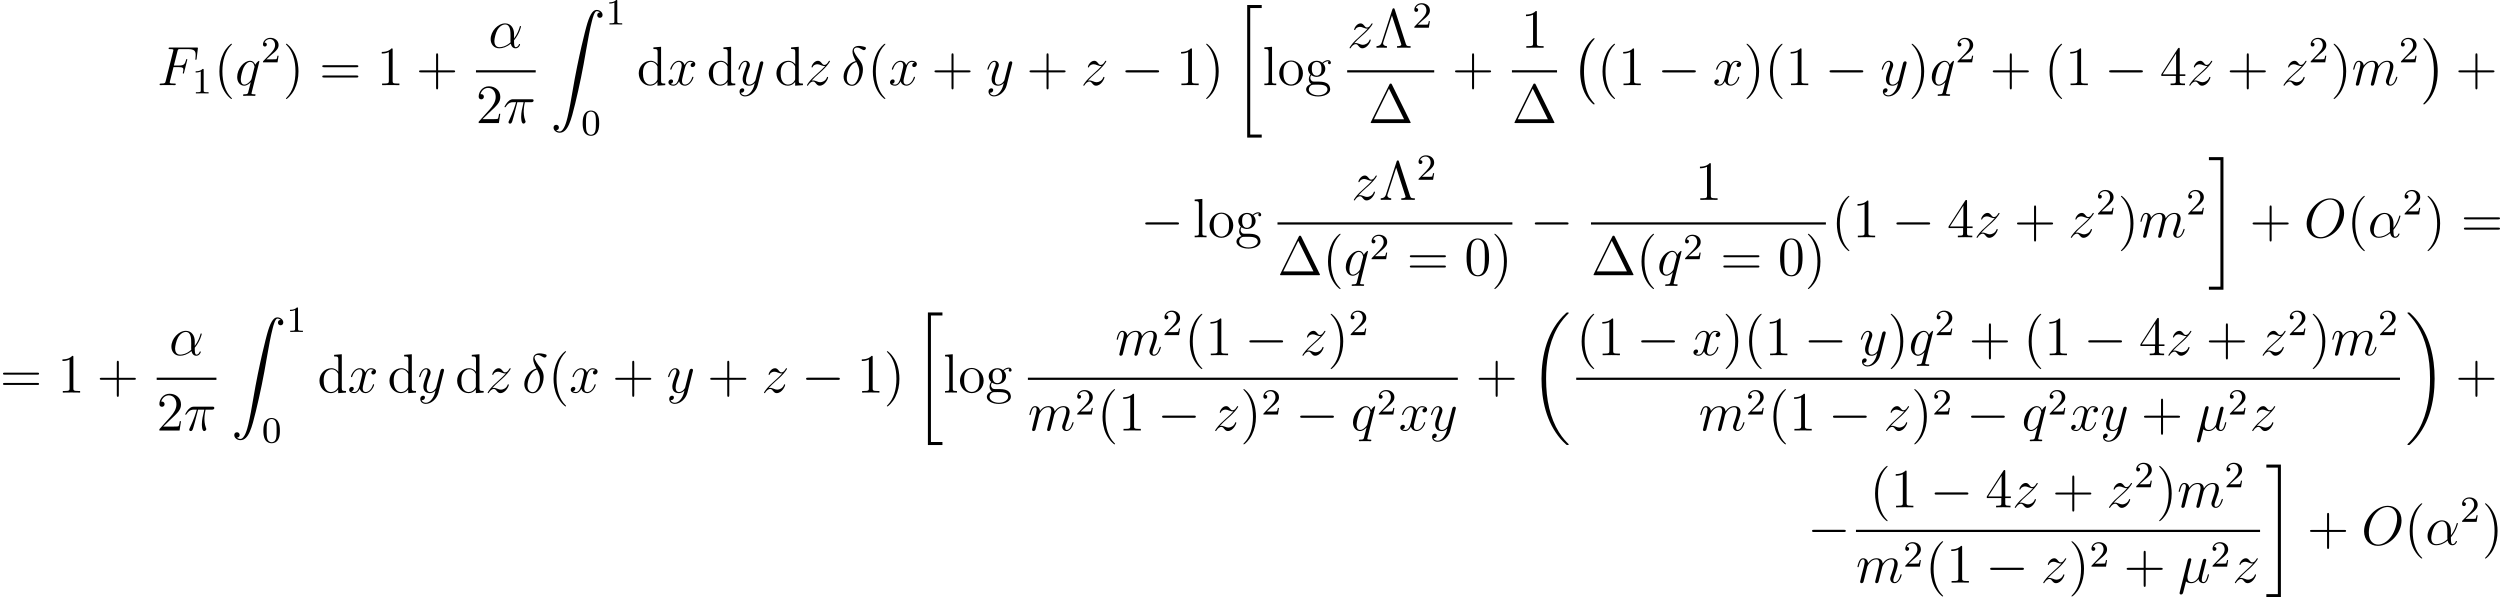 <?xml version='1.0' encoding='UTF-8'?>
<!-- This file was generated by dvisvgm 2.5 -->
<svg height='129.17pt' version='1.1' viewBox='38.854 78.541 540.761 129.17' width='540.761pt' xmlns='http://www.w3.org/2000/svg' xmlns:xlink='http://www.w3.org/1999/xlink'>
<defs>
<path d='M7.878 -2.75C8.082 -2.75 8.297 -2.75 8.297 -2.989S8.082 -3.228 7.878 -3.228H1.411C1.207 -3.228 0.992 -3.228 0.992 -2.989S1.207 -2.75 1.411 -2.75H7.878Z' id='g1-0'/>
<path d='M5.153 -8.321C5.069 -8.488 5.045 -8.536 4.878 -8.536C4.698 -8.536 4.674 -8.488 4.591 -8.321L0.598 -0.239C0.574 -0.203 0.55 -0.132 0.55 -0.084C0.55 -0.012 0.562 0 0.801 0H8.942C9.182 0 9.194 -0.012 9.194 -0.084C9.194 -0.132 9.17 -0.203 9.146 -0.239L5.153 -8.321ZM4.507 -7.436L7.771 -0.825H1.255L4.507 -7.436Z' id='g4-1'/>
<path d='M4.316 -8.285C4.244 -8.524 4.184 -8.536 4.053 -8.536C3.945 -8.536 3.873 -8.512 3.814 -8.321L1.494 -1.148C1.267 -0.454 0.777 -0.359 0.371 -0.347V0C0.885 -0.024 0.909 -0.024 1.423 -0.024C1.745 -0.024 2.331 -0.024 2.63 0V-0.347C2.02 -0.359 1.793 -0.693 1.793 -0.956C1.793 -1.004 1.793 -1.04 1.853 -1.219L3.718 -6.97L5.679 -0.921C5.738 -0.753 5.738 -0.729 5.738 -0.705C5.738 -0.347 5.117 -0.347 4.818 -0.347V0C5.093 -0.024 6.013 -0.024 6.348 -0.024C6.695 -0.024 7.436 -0.024 7.747 0V-0.347C7.101 -0.347 6.874 -0.347 6.731 -0.801L4.316 -8.285Z' id='g4-3'/>
<path d='M3.885 2.905C3.885 2.869 3.885 2.845 3.682 2.642C2.487 1.435 1.817 -0.538 1.817 -2.977C1.817 -5.296 2.379 -7.293 3.766 -8.703C3.885 -8.811 3.885 -8.835 3.885 -8.871C3.885 -8.942 3.826 -8.966 3.778 -8.966C3.622 -8.966 2.642 -8.106 2.056 -6.934C1.447 -5.727 1.172 -4.447 1.172 -2.977C1.172 -1.913 1.339 -0.49 1.961 0.789C2.666 2.224 3.646 3.001 3.778 3.001C3.826 3.001 3.885 2.977 3.885 2.905Z' id='g4-40'/>
<path d='M3.371 -2.977C3.371 -3.885 3.252 -5.368 2.582 -6.755C1.877 -8.189 0.897 -8.966 0.765 -8.966C0.717 -8.966 0.658 -8.942 0.658 -8.871C0.658 -8.835 0.658 -8.811 0.861 -8.608C2.056 -7.4 2.726 -5.428 2.726 -2.989C2.726 -0.669 2.164 1.327 0.777 2.738C0.658 2.845 0.658 2.869 0.658 2.905C0.658 2.977 0.717 3.001 0.765 3.001C0.921 3.001 1.901 2.14 2.487 0.968C3.096 -0.251 3.371 -1.542 3.371 -2.977Z' id='g4-41'/>
<path d='M4.77 -2.762H8.07C8.237 -2.762 8.452 -2.762 8.452 -2.977C8.452 -3.204 8.249 -3.204 8.07 -3.204H4.77V-6.504C4.77 -6.671 4.77 -6.886 4.555 -6.886C4.328 -6.886 4.328 -6.683 4.328 -6.504V-3.204H1.028C0.861 -3.204 0.646 -3.204 0.646 -2.989C0.646 -2.762 0.849 -2.762 1.028 -2.762H4.328V0.538C4.328 0.705 4.328 0.921 4.543 0.921C4.77 0.921 4.77 0.717 4.77 0.538V-2.762Z' id='g4-43'/>
<path d='M5.356 -3.826C5.356 -4.818 5.296 -5.786 4.866 -6.695C4.376 -7.687 3.515 -7.95 2.929 -7.95C2.236 -7.95 1.387 -7.603 0.944 -6.611C0.61 -5.858 0.49 -5.117 0.49 -3.826C0.49 -2.666 0.574 -1.793 1.004 -0.944C1.47 -0.036 2.295 0.251 2.917 0.251C3.957 0.251 4.555 -0.371 4.902 -1.064C5.332 -1.961 5.356 -3.132 5.356 -3.826ZM2.917 0.012C2.534 0.012 1.757 -0.203 1.53 -1.506C1.399 -2.224 1.399 -3.132 1.399 -3.969C1.399 -4.949 1.399 -5.834 1.59 -6.539C1.793 -7.34 2.403 -7.711 2.917 -7.711C3.371 -7.711 4.065 -7.436 4.292 -6.408C4.447 -5.727 4.447 -4.782 4.447 -3.969C4.447 -3.168 4.447 -2.26 4.316 -1.53C4.089 -0.215 3.335 0.012 2.917 0.012Z' id='g4-48'/>
<path d='M3.443 -7.663C3.443 -7.938 3.443 -7.95 3.204 -7.95C2.917 -7.627 2.319 -7.185 1.088 -7.185V-6.838C1.363 -6.838 1.961 -6.838 2.618 -7.149V-0.921C2.618 -0.49 2.582 -0.347 1.53 -0.347H1.16V0C1.482 -0.024 2.642 -0.024 3.037 -0.024S4.579 -0.024 4.902 0V-0.347H4.531C3.479 -0.347 3.443 -0.49 3.443 -0.921V-7.663Z' id='g4-49'/>
<path d='M5.26 -2.008H4.997C4.961 -1.805 4.866 -1.148 4.746 -0.956C4.663 -0.849 3.981 -0.849 3.622 -0.849H1.411C1.733 -1.124 2.463 -1.889 2.774 -2.176C4.591 -3.85 5.26 -4.471 5.26 -5.655C5.26 -7.03 4.172 -7.95 2.786 -7.95S0.586 -6.767 0.586 -5.738C0.586 -5.129 1.112 -5.129 1.148 -5.129C1.399 -5.129 1.71 -5.308 1.71 -5.691C1.71 -6.025 1.482 -6.253 1.148 -6.253C1.04 -6.253 1.016 -6.253 0.98 -6.241C1.207 -7.054 1.853 -7.603 2.63 -7.603C3.646 -7.603 4.268 -6.755 4.268 -5.655C4.268 -4.639 3.682 -3.754 3.001 -2.989L0.586 -0.287V0H4.949L5.26 -2.008Z' id='g4-50'/>
<path d='M4.316 -7.783C4.316 -8.01 4.316 -8.07 4.148 -8.07C4.053 -8.07 4.017 -8.07 3.921 -7.926L0.323 -2.343V-1.997H3.467V-0.909C3.467 -0.466 3.443 -0.347 2.57 -0.347H2.331V0C2.606 -0.024 3.551 -0.024 3.885 -0.024S5.177 -0.024 5.452 0V-0.347H5.212C4.352 -0.347 4.316 -0.466 4.316 -0.909V-1.997H5.523V-2.343H4.316V-7.783ZM3.527 -6.85V-2.343H0.622L3.527 -6.85Z' id='g4-52'/>
<path d='M8.07 -3.873C8.237 -3.873 8.452 -3.873 8.452 -4.089C8.452 -4.316 8.249 -4.316 8.07 -4.316H1.028C0.861 -4.316 0.646 -4.316 0.646 -4.101C0.646 -3.873 0.849 -3.873 1.028 -3.873H8.07ZM8.07 -1.65C8.237 -1.65 8.452 -1.65 8.452 -1.865C8.452 -2.092 8.249 -2.092 8.07 -2.092H1.028C0.861 -2.092 0.646 -2.092 0.646 -1.877C0.646 -1.65 0.849 -1.65 1.028 -1.65H8.07Z' id='g4-61'/>
<path d='M3.587 -8.165V-7.819C4.4 -7.819 4.495 -7.735 4.495 -7.149V-4.507C4.244 -4.854 3.73 -5.272 3.001 -5.272C1.614 -5.272 0.418 -4.101 0.418 -2.57C0.418 -1.052 1.554 0.12 2.869 0.12C3.778 0.12 4.304 -0.478 4.471 -0.705V0.12L6.157 0V-0.347C5.344 -0.347 5.248 -0.43 5.248 -1.016V-8.297L3.587 -8.165ZM4.471 -1.399C4.471 -1.184 4.471 -1.148 4.304 -0.885C4.017 -0.466 3.527 -0.12 2.929 -0.12C2.618 -0.12 1.327 -0.239 1.327 -2.558C1.327 -3.419 1.47 -3.897 1.733 -4.292C1.973 -4.663 2.451 -5.033 3.049 -5.033C3.79 -5.033 4.208 -4.495 4.328 -4.304C4.471 -4.101 4.471 -4.077 4.471 -3.862V-1.399Z' id='g4-100'/>
<path d='M1.423 -2.164C1.985 -1.793 2.463 -1.793 2.594 -1.793C3.67 -1.793 4.471 -2.606 4.471 -3.527C4.471 -3.85 4.376 -4.304 3.993 -4.686C4.459 -5.165 5.021 -5.165 5.081 -5.165C5.129 -5.165 5.189 -5.165 5.236 -5.141C5.117 -5.093 5.057 -4.973 5.057 -4.842C5.057 -4.674 5.177 -4.531 5.368 -4.531C5.464 -4.531 5.679 -4.591 5.679 -4.854C5.679 -5.069 5.511 -5.404 5.093 -5.404C4.471 -5.404 4.005 -5.021 3.838 -4.842C3.479 -5.117 3.061 -5.272 2.606 -5.272C1.53 -5.272 0.729 -4.459 0.729 -3.539C0.729 -2.857 1.148 -2.415 1.267 -2.307C1.124 -2.128 0.909 -1.781 0.909 -1.315C0.909 -0.622 1.327 -0.323 1.423 -0.263C0.873 -0.108 0.323 0.323 0.323 0.944C0.323 1.769 1.447 2.451 2.917 2.451C4.34 2.451 5.523 1.817 5.523 0.921C5.523 0.622 5.44 -0.084 4.722 -0.454C4.113 -0.765 3.515 -0.765 2.487 -0.765C1.757 -0.765 1.674 -0.765 1.459 -0.992C1.339 -1.112 1.231 -1.339 1.231 -1.59C1.231 -1.793 1.303 -1.997 1.423 -2.164ZM2.606 -2.044C1.554 -2.044 1.554 -3.252 1.554 -3.527C1.554 -3.742 1.554 -4.232 1.757 -4.555C1.985 -4.902 2.343 -5.021 2.594 -5.021C3.646 -5.021 3.646 -3.814 3.646 -3.539C3.646 -3.324 3.646 -2.833 3.443 -2.511C3.216 -2.164 2.857 -2.044 2.606 -2.044ZM2.929 2.2C1.781 2.2 0.909 1.614 0.909 0.933C0.909 0.837 0.933 0.371 1.387 0.06C1.65 -0.108 1.757 -0.108 2.594 -0.108C3.587 -0.108 4.937 -0.108 4.937 0.933C4.937 1.638 4.029 2.2 2.929 2.2Z' id='g4-103'/>
<path d='M2.056 -8.297L0.395 -8.165V-7.819C1.207 -7.819 1.303 -7.735 1.303 -7.149V-0.885C1.303 -0.347 1.172 -0.347 0.395 -0.347V0C0.729 -0.024 1.315 -0.024 1.674 -0.024S2.63 -0.024 2.965 0V-0.347C2.2 -0.347 2.056 -0.347 2.056 -0.885V-8.297Z' id='g4-108'/>
<path d='M5.487 -2.558C5.487 -4.101 4.316 -5.332 2.929 -5.332C1.494 -5.332 0.359 -4.065 0.359 -2.558C0.359 -1.028 1.554 0.12 2.917 0.12C4.328 0.12 5.487 -1.052 5.487 -2.558ZM2.929 -0.143C2.487 -0.143 1.949 -0.335 1.602 -0.921C1.279 -1.459 1.267 -2.164 1.267 -2.666C1.267 -3.12 1.267 -3.85 1.638 -4.388C1.973 -4.902 2.499 -5.093 2.917 -5.093C3.383 -5.093 3.885 -4.878 4.208 -4.411C4.579 -3.862 4.579 -3.108 4.579 -2.666C4.579 -2.248 4.579 -1.506 4.268 -0.944C3.933 -0.371 3.383 -0.143 2.929 -0.143Z' id='g4-111'/>
<path d='M3.897 -2.542C3.897 -3.395 3.81 -3.913 3.547 -4.423C3.196 -5.125 2.55 -5.3 2.112 -5.3C1.108 -5.3 0.741 -4.551 0.63 -4.328C0.343 -3.746 0.327 -2.957 0.327 -2.542C0.327 -2.016 0.351 -1.211 0.733 -0.574C1.1 0.016 1.69 0.167 2.112 0.167C2.495 0.167 3.18 0.048 3.579 -0.741C3.873 -1.315 3.897 -2.024 3.897 -2.542ZM2.112 -0.056C1.841 -0.056 1.291 -0.183 1.124 -1.02C1.036 -1.474 1.036 -2.224 1.036 -2.638C1.036 -3.188 1.036 -3.746 1.124 -4.184C1.291 -4.997 1.913 -5.077 2.112 -5.077C2.383 -5.077 2.933 -4.941 3.092 -4.216C3.188 -3.778 3.188 -3.18 3.188 -2.638C3.188 -2.168 3.188 -1.451 3.092 -1.004C2.925 -0.167 2.375 -0.056 2.112 -0.056Z' id='g3-48'/>
<path d='M2.503 -5.077C2.503 -5.292 2.487 -5.3 2.271 -5.3C1.945 -4.981 1.522 -4.79 0.765 -4.79V-4.527C0.98 -4.527 1.411 -4.527 1.873 -4.742V-0.654C1.873 -0.359 1.849 -0.263 1.092 -0.263H0.813V0C1.14 -0.024 1.825 -0.024 2.184 -0.024S3.236 -0.024 3.563 0V-0.263H3.284C2.527 -0.263 2.503 -0.359 2.503 -0.654V-5.077Z' id='g3-49'/>
<path d='M2.248 -1.626C2.375 -1.745 2.71 -2.008 2.837 -2.12C3.332 -2.574 3.802 -3.013 3.802 -3.738C3.802 -4.686 3.005 -5.3 2.008 -5.3C1.052 -5.3 0.422 -4.575 0.422 -3.866C0.422 -3.475 0.733 -3.419 0.845 -3.419C1.012 -3.419 1.259 -3.539 1.259 -3.842C1.259 -4.256 0.861 -4.256 0.765 -4.256C0.996 -4.838 1.53 -5.037 1.921 -5.037C2.662 -5.037 3.045 -4.407 3.045 -3.738C3.045 -2.909 2.463 -2.303 1.522 -1.339L0.518 -0.303C0.422 -0.215 0.422 -0.199 0.422 0H3.571L3.802 -1.427H3.555C3.531 -1.267 3.467 -0.869 3.371 -0.717C3.324 -0.654 2.718 -0.654 2.59 -0.654H1.172L2.248 -1.626Z' id='g3-50'/>
<path d='M4.937 13.736C4.937 13.689 4.914 13.665 4.89 13.629C4.34 13.043 3.527 12.075 3.025 10.126C2.75 9.038 2.642 7.807 2.642 6.695C2.642 3.551 3.395 1.351 4.83 -0.203C4.937 -0.311 4.937 -0.335 4.937 -0.359C4.937 -0.478 4.842 -0.478 4.794 -0.478C4.615 -0.478 3.969 0.239 3.814 0.418C2.594 1.865 1.817 4.017 1.817 6.683C1.817 8.381 2.116 10.784 3.682 12.804C3.802 12.947 4.579 13.856 4.794 13.856C4.842 13.856 4.937 13.856 4.937 13.736Z' id='g0-0'/>
<path d='M3.646 6.695C3.646 4.997 3.347 2.594 1.781 0.574C1.662 0.43 0.885 -0.478 0.669 -0.478C0.61 -0.478 0.526 -0.454 0.526 -0.359C0.526 -0.311 0.55 -0.275 0.598 -0.239C1.172 0.383 1.949 1.351 2.439 3.252C2.714 4.34 2.821 5.571 2.821 6.683C2.821 7.89 2.714 9.11 2.403 10.281C1.949 11.955 1.243 12.912 0.634 13.581C0.526 13.689 0.526 13.713 0.526 13.736C0.526 13.832 0.61 13.856 0.669 13.856C0.849 13.856 1.506 13.127 1.65 12.959C2.869 11.513 3.646 9.361 3.646 6.695Z' id='g0-1'/>
<path d='M8.369 28.083C8.369 28.035 8.345 28.011 8.321 27.975C7.878 27.533 7.077 26.732 6.276 25.441C4.352 22.356 3.479 18.471 3.479 13.868C3.479 10.652 3.909 6.504 5.882 2.941C6.826 1.243 7.807 0.263 8.333 -0.263C8.369 -0.299 8.369 -0.323 8.369 -0.359C8.369 -0.478 8.285 -0.478 8.118 -0.478S7.926 -0.478 7.747 -0.299C3.742 3.347 2.487 8.823 2.487 13.856C2.487 18.554 3.563 23.289 6.599 26.863C6.838 27.138 7.293 27.628 7.783 28.059C7.926 28.202 7.95 28.202 8.118 28.202S8.369 28.202 8.369 28.083Z' id='g0-18'/>
<path d='M6.3 13.868C6.3 9.17 5.224 4.435 2.188 0.861C1.949 0.586 1.494 0.096 1.004 -0.335C0.861 -0.478 0.837 -0.478 0.669 -0.478C0.526 -0.478 0.418 -0.478 0.418 -0.359C0.418 -0.311 0.466 -0.263 0.49 -0.239C0.909 0.191 1.71 0.992 2.511 2.283C4.435 5.368 5.308 9.253 5.308 13.856C5.308 17.072 4.878 21.22 2.905 24.783C1.961 26.481 0.968 27.473 0.466 27.975C0.442 28.011 0.418 28.047 0.418 28.083C0.418 28.202 0.526 28.202 0.669 28.202C0.837 28.202 0.861 28.202 1.04 28.023C5.045 24.377 6.3 18.901 6.3 13.868Z' id='g0-19'/>
<path d='M2.989 28.202H6.133V27.545H3.646V0.179H6.133V-0.478H2.989V28.202Z' id='g0-20'/>
<path d='M2.654 27.545H0.167V28.202H3.312V-0.478H0.167V0.179H2.654V27.545Z' id='g0-21'/>
<path d='M1.243 26.026C1.626 26.002 1.829 25.739 1.829 25.441C1.829 25.046 1.53 24.855 1.255 24.855C0.968 24.855 0.669 25.034 0.669 25.453C0.669 26.062 1.267 26.564 1.997 26.564C3.814 26.564 4.495 23.767 5.344 20.3C6.265 16.522 7.042 12.708 7.687 8.871C8.13 6.324 8.572 3.933 8.978 2.391C9.122 1.805 9.528 0.263 9.995 0.263C10.365 0.263 10.664 0.49 10.712 0.538C10.317 0.562 10.114 0.825 10.114 1.124C10.114 1.518 10.413 1.71 10.688 1.71C10.975 1.71 11.274 1.53 11.274 1.112C11.274 0.466 10.628 0 9.971 0C9.062 0 8.393 1.303 7.735 3.742C7.699 3.873 6.073 9.875 4.758 17.694C4.447 19.523 4.101 21.519 3.706 23.181C3.491 24.054 2.941 26.301 1.973 26.301C1.542 26.301 1.255 26.026 1.243 26.026Z' id='g0-90'/>
<path d='M5.535 -3.025C5.535 -4.184 4.878 -5.272 3.61 -5.272C2.044 -5.272 0.478 -3.563 0.478 -1.865C0.478 -0.825 1.124 0.12 2.343 0.12C3.084 0.12 3.969 -0.167 4.818 -0.885C4.985 -0.215 5.356 0.12 5.87 0.12C6.516 0.12 6.838 -0.55 6.838 -0.705C6.838 -0.813 6.755 -0.813 6.719 -0.813C6.623 -0.813 6.611 -0.777 6.575 -0.681C6.468 -0.383 6.193 -0.12 5.906 -0.12C5.535 -0.12 5.535 -0.885 5.535 -1.614C6.755 -3.072 7.042 -4.579 7.042 -4.591C7.042 -4.698 6.946 -4.698 6.91 -4.698C6.802 -4.698 6.791 -4.663 6.743 -4.447C6.587 -3.921 6.276 -2.989 5.535 -2.008V-3.025ZM4.782 -1.172C3.73 -0.227 2.786 -0.12 2.367 -0.12C1.518 -0.12 1.279 -0.873 1.279 -1.435C1.279 -1.949 1.542 -3.168 1.913 -3.826C2.403 -4.663 3.072 -5.033 3.61 -5.033C4.77 -5.033 4.77 -3.515 4.77 -2.511C4.77 -2.212 4.758 -1.901 4.758 -1.602C4.758 -1.363 4.77 -1.303 4.782 -1.172Z' id='g2-11'/>
<path d='M3.108 -5.212C1.578 -4.842 0.478 -3.252 0.478 -1.853C0.478 -0.574 1.339 0.143 2.295 0.143C3.706 0.143 4.663 -1.793 4.663 -3.383C4.663 -4.459 4.16 -5.117 3.862 -5.511C3.419 -6.073 2.702 -6.994 2.702 -7.568C2.702 -7.771 2.857 -8.13 3.383 -8.13C3.754 -8.13 3.981 -7.998 4.34 -7.795C4.447 -7.723 4.722 -7.568 4.878 -7.568C5.129 -7.568 5.308 -7.819 5.308 -8.01C5.308 -8.237 5.129 -8.273 4.71 -8.369C4.148 -8.488 3.981 -8.488 3.778 -8.488S2.403 -8.488 2.403 -7.269C2.403 -6.683 2.702 -6.001 3.108 -5.212ZM3.24 -4.985C3.694 -4.041 3.873 -3.682 3.873 -2.905C3.873 -1.973 3.371 -0.096 2.307 -0.096C1.841 -0.096 1.172 -0.406 1.172 -1.518C1.172 -2.295 1.614 -4.555 3.24 -4.985Z' id='g2-14'/>
<path d='M1.722 -0.263C2.02 0.012 2.463 0.12 2.869 0.12C3.634 0.12 4.16 -0.395 4.435 -0.765C4.555 -0.132 5.057 0.12 5.475 0.12C5.834 0.12 6.121 -0.096 6.336 -0.526C6.528 -0.933 6.695 -1.662 6.695 -1.71C6.695 -1.769 6.647 -1.817 6.575 -1.817C6.468 -1.817 6.456 -1.757 6.408 -1.578C6.229 -0.873 6.001 -0.12 5.511 -0.12C5.165 -0.12 5.141 -0.43 5.141 -0.669C5.141 -0.944 5.248 -1.375 5.332 -1.733L5.667 -3.025C5.715 -3.252 5.846 -3.79 5.906 -4.005C5.978 -4.292 6.109 -4.806 6.109 -4.854C6.109 -5.033 5.966 -5.153 5.786 -5.153C5.679 -5.153 5.428 -5.105 5.332 -4.746L4.495 -1.423C4.435 -1.184 4.435 -1.16 4.28 -0.968C4.136 -0.765 3.67 -0.12 2.917 -0.12C2.248 -0.12 2.032 -0.61 2.032 -1.172C2.032 -1.518 2.14 -1.937 2.188 -2.14L2.726 -4.292C2.786 -4.519 2.881 -4.902 2.881 -4.973C2.881 -5.165 2.726 -5.272 2.57 -5.272C2.463 -5.272 2.2 -5.236 2.104 -4.854L0.371 2.068C0.359 2.128 0.335 2.2 0.335 2.271C0.335 2.451 0.478 2.57 0.658 2.57C1.004 2.57 1.076 2.295 1.16 1.961L1.722 -0.263Z' id='g2-22'/>
<path d='M3.096 -4.507H4.447C4.125 -3.168 3.921 -2.295 3.921 -1.339C3.921 -1.172 3.921 0.12 4.411 0.12C4.663 0.12 4.878 -0.108 4.878 -0.311C4.878 -0.371 4.878 -0.395 4.794 -0.574C4.471 -1.399 4.471 -2.427 4.471 -2.511C4.471 -2.582 4.471 -3.431 4.722 -4.507H6.061C6.217 -4.507 6.611 -4.507 6.611 -4.89C6.611 -5.153 6.384 -5.153 6.169 -5.153H2.236C1.961 -5.153 1.554 -5.153 1.004 -4.567C0.693 -4.22 0.311 -3.587 0.311 -3.515S0.371 -3.419 0.442 -3.419C0.526 -3.419 0.538 -3.455 0.598 -3.527C1.219 -4.507 1.841 -4.507 2.14 -4.507H2.821C2.558 -3.61 2.26 -2.57 1.279 -0.478C1.184 -0.287 1.184 -0.263 1.184 -0.191C1.184 0.06 1.399 0.12 1.506 0.12C1.853 0.12 1.949 -0.191 2.092 -0.693C2.283 -1.303 2.283 -1.327 2.403 -1.805L3.096 -4.507Z' id='g2-25'/>
<path d='M3.551 -3.897H4.698C5.607 -3.897 5.679 -3.694 5.679 -3.347C5.679 -3.192 5.655 -3.025 5.595 -2.762C5.571 -2.714 5.559 -2.654 5.559 -2.63C5.559 -2.546 5.607 -2.499 5.691 -2.499C5.786 -2.499 5.798 -2.546 5.846 -2.738L6.539 -5.523C6.539 -5.571 6.504 -5.643 6.42 -5.643C6.312 -5.643 6.3 -5.595 6.253 -5.392C6.001 -4.495 5.762 -4.244 4.722 -4.244H3.634L4.411 -7.34C4.519 -7.759 4.543 -7.795 5.033 -7.795H6.635C8.13 -7.795 8.345 -7.352 8.345 -6.504C8.345 -6.432 8.345 -6.169 8.309 -5.858C8.297 -5.81 8.273 -5.655 8.273 -5.607C8.273 -5.511 8.333 -5.475 8.404 -5.475C8.488 -5.475 8.536 -5.523 8.56 -5.738L8.811 -7.831C8.811 -7.867 8.835 -7.986 8.835 -8.01C8.835 -8.141 8.727 -8.141 8.512 -8.141H2.845C2.618 -8.141 2.499 -8.141 2.499 -7.926C2.499 -7.795 2.582 -7.795 2.786 -7.795C3.527 -7.795 3.527 -7.711 3.527 -7.58C3.527 -7.52 3.515 -7.472 3.479 -7.34L1.865 -0.885C1.757 -0.466 1.733 -0.347 0.897 -0.347C0.669 -0.347 0.55 -0.347 0.55 -0.132C0.55 0 0.658 0 0.729 0C0.956 0 1.196 -0.024 1.423 -0.024H2.977C3.24 -0.024 3.527 0 3.79 0C3.897 0 4.041 0 4.041 -0.215C4.041 -0.347 3.969 -0.347 3.706 -0.347C2.762 -0.347 2.738 -0.43 2.738 -0.61C2.738 -0.669 2.762 -0.765 2.786 -0.849L3.551 -3.897Z' id='g2-70'/>
<path d='M8.679 -5.236C8.679 -7.209 7.388 -8.416 5.715 -8.416C3.156 -8.416 0.574 -5.667 0.574 -2.905C0.574 -1.028 1.817 0.251 3.551 0.251C6.061 0.251 8.679 -2.367 8.679 -5.236ZM3.622 -0.024C2.642 -0.024 1.602 -0.741 1.602 -2.606C1.602 -3.694 1.997 -5.475 2.977 -6.671C3.85 -7.723 4.854 -8.153 5.655 -8.153C6.707 -8.153 7.723 -7.388 7.723 -5.667C7.723 -4.603 7.269 -2.941 6.468 -1.805C5.595 -0.586 4.507 -0.024 3.622 -0.024Z' id='g2-79'/>
<path d='M2.463 -3.503C2.487 -3.575 2.786 -4.172 3.228 -4.555C3.539 -4.842 3.945 -5.033 4.411 -5.033C4.89 -5.033 5.057 -4.674 5.057 -4.196C5.057 -4.125 5.057 -3.885 4.914 -3.324L4.615 -2.092C4.519 -1.733 4.292 -0.849 4.268 -0.717C4.22 -0.538 4.148 -0.227 4.148 -0.179C4.148 -0.012 4.28 0.12 4.459 0.12C4.818 0.12 4.878 -0.155 4.985 -0.586L5.703 -3.443C5.727 -3.539 6.348 -5.033 7.663 -5.033C8.141 -5.033 8.309 -4.674 8.309 -4.196C8.309 -3.527 7.843 -2.224 7.58 -1.506C7.472 -1.219 7.412 -1.064 7.412 -0.849C7.412 -0.311 7.783 0.12 8.357 0.12C9.468 0.12 9.887 -1.638 9.887 -1.71C9.887 -1.769 9.839 -1.817 9.767 -1.817C9.66 -1.817 9.648 -1.781 9.588 -1.578C9.313 -0.622 8.871 -0.12 8.393 -0.12C8.273 -0.12 8.082 -0.132 8.082 -0.514C8.082 -0.825 8.225 -1.207 8.273 -1.339C8.488 -1.913 9.026 -3.324 9.026 -4.017C9.026 -4.734 8.608 -5.272 7.699 -5.272C6.898 -5.272 6.253 -4.818 5.774 -4.113C5.738 -4.758 5.344 -5.272 4.447 -5.272C3.383 -5.272 2.821 -4.519 2.606 -4.22C2.57 -4.902 2.08 -5.272 1.554 -5.272C1.207 -5.272 0.933 -5.105 0.705 -4.651C0.49 -4.22 0.323 -3.491 0.323 -3.443S0.371 -3.335 0.454 -3.335C0.55 -3.335 0.562 -3.347 0.634 -3.622C0.813 -4.328 1.04 -5.033 1.518 -5.033C1.793 -5.033 1.889 -4.842 1.889 -4.483C1.889 -4.22 1.769 -3.754 1.686 -3.383L1.351 -2.092C1.303 -1.865 1.172 -1.327 1.112 -1.112C1.028 -0.801 0.897 -0.239 0.897 -0.179C0.897 -0.012 1.028 0.12 1.207 0.12C1.351 0.12 1.518 0.048 1.614 -0.132C1.638 -0.191 1.745 -0.61 1.805 -0.849L2.068 -1.925L2.463 -3.503Z' id='g2-109'/>
<path d='M5.272 -5.153C5.272 -5.212 5.224 -5.26 5.165 -5.26C5.069 -5.26 4.603 -4.83 4.376 -4.411C4.16 -4.949 3.79 -5.272 3.276 -5.272C1.925 -5.272 0.466 -3.527 0.466 -1.757C0.466 -0.574 1.16 0.12 1.973 0.12C2.606 0.12 3.132 -0.359 3.383 -0.634L3.395 -0.622L2.941 1.172L2.833 1.602C2.726 1.961 2.546 1.961 1.985 1.973C1.853 1.973 1.733 1.973 1.733 2.2C1.733 2.283 1.805 2.319 1.889 2.319C2.056 2.319 2.271 2.295 2.439 2.295H3.658C3.838 2.295 4.041 2.319 4.22 2.319C4.292 2.319 4.435 2.319 4.435 2.092C4.435 1.973 4.34 1.973 4.16 1.973C3.599 1.973 3.563 1.889 3.563 1.793C3.563 1.733 3.575 1.722 3.61 1.566L5.272 -5.153ZM3.587 -1.423C3.527 -1.219 3.527 -1.196 3.359 -0.968C3.096 -0.634 2.57 -0.12 2.008 -0.12C1.518 -0.12 1.243 -0.562 1.243 -1.267C1.243 -1.925 1.614 -3.264 1.841 -3.766C2.248 -4.603 2.809 -5.033 3.276 -5.033C4.065 -5.033 4.22 -4.053 4.22 -3.957C4.22 -3.945 4.184 -3.79 4.172 -3.766L3.587 -1.423Z' id='g2-113'/>
<path d='M5.667 -4.878C5.284 -4.806 5.141 -4.519 5.141 -4.292C5.141 -4.005 5.368 -3.909 5.535 -3.909C5.894 -3.909 6.145 -4.22 6.145 -4.543C6.145 -5.045 5.571 -5.272 5.069 -5.272C4.34 -5.272 3.933 -4.555 3.826 -4.328C3.551 -5.224 2.809 -5.272 2.594 -5.272C1.375 -5.272 0.729 -3.706 0.729 -3.443C0.729 -3.395 0.777 -3.335 0.861 -3.335C0.956 -3.335 0.98 -3.407 1.004 -3.455C1.411 -4.782 2.212 -5.033 2.558 -5.033C3.096 -5.033 3.204 -4.531 3.204 -4.244C3.204 -3.981 3.132 -3.706 2.989 -3.132L2.582 -1.494C2.403 -0.777 2.056 -0.12 1.423 -0.12C1.363 -0.12 1.064 -0.12 0.813 -0.275C1.243 -0.359 1.339 -0.717 1.339 -0.861C1.339 -1.1 1.16 -1.243 0.933 -1.243C0.646 -1.243 0.335 -0.992 0.335 -0.61C0.335 -0.108 0.897 0.12 1.411 0.12C1.985 0.12 2.391 -0.335 2.642 -0.825C2.833 -0.12 3.431 0.12 3.873 0.12C5.093 0.12 5.738 -1.447 5.738 -1.71C5.738 -1.769 5.691 -1.817 5.619 -1.817C5.511 -1.817 5.499 -1.757 5.464 -1.662C5.141 -0.61 4.447 -0.12 3.909 -0.12C3.491 -0.12 3.264 -0.43 3.264 -0.921C3.264 -1.184 3.312 -1.375 3.503 -2.164L3.921 -3.79C4.101 -4.507 4.507 -5.033 5.057 -5.033C5.081 -5.033 5.416 -5.033 5.667 -4.878Z' id='g2-120'/>
<path d='M3.144 1.339C2.821 1.793 2.355 2.2 1.769 2.2C1.626 2.2 1.052 2.176 0.873 1.626C0.909 1.638 0.968 1.638 0.992 1.638C1.351 1.638 1.59 1.327 1.59 1.052S1.363 0.681 1.184 0.681C0.992 0.681 0.574 0.825 0.574 1.411C0.574 2.02 1.088 2.439 1.769 2.439C2.965 2.439 4.172 1.339 4.507 0.012L5.679 -4.651C5.691 -4.71 5.715 -4.782 5.715 -4.854C5.715 -5.033 5.571 -5.153 5.392 -5.153C5.284 -5.153 5.033 -5.105 4.937 -4.746L4.053 -1.231C3.993 -1.016 3.993 -0.992 3.897 -0.861C3.658 -0.526 3.264 -0.12 2.69 -0.12C2.02 -0.12 1.961 -0.777 1.961 -1.1C1.961 -1.781 2.283 -2.702 2.606 -3.563C2.738 -3.909 2.809 -4.077 2.809 -4.316C2.809 -4.818 2.451 -5.272 1.865 -5.272C0.765 -5.272 0.323 -3.539 0.323 -3.443C0.323 -3.395 0.371 -3.335 0.454 -3.335C0.562 -3.335 0.574 -3.383 0.622 -3.551C0.909 -4.555 1.363 -5.033 1.829 -5.033C1.937 -5.033 2.14 -5.033 2.14 -4.639C2.14 -4.328 2.008 -3.981 1.829 -3.527C1.243 -1.961 1.243 -1.566 1.243 -1.279C1.243 -0.143 2.056 0.12 2.654 0.12C3.001 0.12 3.431 0.012 3.85 -0.43L3.862 -0.418C3.682 0.287 3.563 0.753 3.144 1.339Z' id='g2-121'/>
<path d='M1.518 -0.968C2.032 -1.554 2.451 -1.925 3.049 -2.463C3.766 -3.084 4.077 -3.383 4.244 -3.563C5.081 -4.388 5.499 -5.081 5.499 -5.177S5.404 -5.272 5.38 -5.272C5.296 -5.272 5.272 -5.224 5.212 -5.141C4.914 -4.627 4.627 -4.376 4.316 -4.376C4.065 -4.376 3.933 -4.483 3.706 -4.77C3.455 -5.069 3.252 -5.272 2.905 -5.272C2.032 -5.272 1.506 -4.184 1.506 -3.933C1.506 -3.897 1.518 -3.826 1.626 -3.826C1.722 -3.826 1.733 -3.873 1.769 -3.957C1.973 -4.435 2.546 -4.519 2.774 -4.519C3.025 -4.519 3.264 -4.435 3.515 -4.328C3.969 -4.136 4.16 -4.136 4.28 -4.136C4.364 -4.136 4.411 -4.136 4.471 -4.148C4.077 -3.682 3.431 -3.108 2.893 -2.618L1.686 -1.506C0.956 -0.765 0.514 -0.06 0.514 0.024C0.514 0.096 0.574 0.12 0.646 0.12S0.729 0.108 0.813 -0.036C1.004 -0.335 1.387 -0.777 1.829 -0.777C2.08 -0.777 2.2 -0.693 2.439 -0.395C2.666 -0.132 2.869 0.12 3.252 0.12C4.423 0.12 5.093 -1.399 5.093 -1.674C5.093 -1.722 5.081 -1.793 4.961 -1.793C4.866 -1.793 4.854 -1.745 4.818 -1.626C4.555 -0.921 3.85 -0.634 3.383 -0.634C3.132 -0.634 2.893 -0.717 2.642 -0.825C2.164 -1.016 2.032 -1.016 1.877 -1.016C1.757 -1.016 1.626 -1.016 1.518 -0.968Z' id='g2-122'/>
</defs>
<g id='page1'>
<use x='72.83' xlink:href='#g2-70' y='96.959'/>
<use x='80.407' xlink:href='#g3-49' y='98.752'/>
<use x='85.14' xlink:href='#g4-40' y='96.959'/>
<use x='89.692' xlink:href='#g2-113' y='96.959'/>
<use x='95.311' xlink:href='#g3-50' y='92.023'/>
<use x='100.043' xlink:href='#g4-41' y='96.959'/>
<use x='107.917' xlink:href='#g4-61' y='96.959'/>
<use x='120.342' xlink:href='#g4-49' y='96.959'/>
<use x='128.852' xlink:href='#g4-43' y='96.959'/>
<use x='144.509' xlink:href='#g2-11' y='88.871'/>
<rect height='0.478' width='12.922' x='141.809' y='93.731'/>
<use x='141.809' xlink:href='#g4-50' y='105.159'/>
<use x='147.662' xlink:href='#g2-25' y='105.159'/>
<use x='157.919' xlink:href='#g0-90' y='80.686'/>
<use x='169.874' xlink:href='#g3-49' y='83.841'/>
<use x='164.561' xlink:href='#g3-48' y='107.752'/>
<use x='176.599' xlink:href='#g4-100' y='96.959'/>
<use x='183.102' xlink:href='#g2-120' y='96.959'/>
<use x='191.747' xlink:href='#g4-100' y='96.959'/>
<use x='198.25' xlink:href='#g2-121' y='96.959'/>
<use x='206.379' xlink:href='#g4-100' y='96.959'/>
<use x='212.883' xlink:href='#g2-122' y='96.959'/>
<use x='220.846' xlink:href='#g2-14' y='96.959'/>
<use x='226.479' xlink:href='#g4-40' y='96.959'/>
<use x='231.031' xlink:href='#g2-120' y='96.959'/>
<use x='240.34' xlink:href='#g4-43' y='96.959'/>
<use x='252.101' xlink:href='#g2-121' y='96.959'/>
<use x='260.894' xlink:href='#g4-43' y='96.959'/>
<use x='272.656' xlink:href='#g2-122' y='96.959'/>
<use x='281.283' xlink:href='#g1-0' y='96.959'/>
<use x='293.238' xlink:href='#g4-49' y='96.959'/>
<use x='299.091' xlink:href='#g4-41' y='96.959'/>
<use x='305.636' xlink:href='#g0-20' y='80.102'/>
<use x='311.946' xlink:href='#g4-108' y='96.959'/>
<use x='315.197' xlink:href='#g4-111' y='96.959'/>
<use x='321.05' xlink:href='#g4-103' y='96.959'/>
<use x='330.254' xlink:href='#g2-122' y='88.871'/>
<use x='336.224' xlink:href='#g4-3' y='88.871'/>
<use x='344.349' xlink:href='#g3-50' y='84.533'/>
<rect height='0.478' width='18.828' x='330.254' y='93.731'/>
<use x='334.79' xlink:href='#g4-1' y='105.159'/>
<use x='352.934' xlink:href='#g4-43' y='96.959'/>
<use x='367.842' xlink:href='#g4-49' y='88.871'/>
<rect height='0.478' width='9.755' x='365.891' y='93.731'/>
<use x='365.891' xlink:href='#g4-1' y='105.159'/>
<use x='378.834' xlink:href='#g0-0' y='87.275'/>
<use x='384.313' xlink:href='#g4-40' y='96.959'/>
<use x='388.866' xlink:href='#g4-49' y='96.959'/>
<use x='397.375' xlink:href='#g1-0' y='96.959'/>
<use x='409.33' xlink:href='#g2-120' y='96.959'/>
<use x='415.982' xlink:href='#g4-41' y='96.959'/>
<use x='420.535' xlink:href='#g4-40' y='96.959'/>
<use x='425.087' xlink:href='#g4-49' y='96.959'/>
<use x='433.597' xlink:href='#g1-0' y='96.959'/>
<use x='445.552' xlink:href='#g2-121' y='96.959'/>
<use x='451.689' xlink:href='#g4-41' y='96.959'/>
<use x='456.241' xlink:href='#g2-113' y='96.959'/>
<use x='461.86' xlink:href='#g3-50' y='92.023'/>
<use x='469.249' xlink:href='#g4-43' y='96.959'/>
<use x='481.01' xlink:href='#g4-40' y='96.959'/>
<use x='485.563' xlink:href='#g4-49' y='96.959'/>
<use x='494.072' xlink:href='#g1-0' y='96.959'/>
<use x='506.028' xlink:href='#g4-52' y='96.959'/>
<use x='511.881' xlink:href='#g2-122' y='96.959'/>
<use x='520.508' xlink:href='#g4-43' y='96.959'/>
<use x='532.269' xlink:href='#g2-122' y='96.959'/>
<use x='538.24' xlink:href='#g3-50' y='92.023'/>
<use x='542.972' xlink:href='#g4-41' y='96.959'/>
<use x='547.524' xlink:href='#g2-109' y='96.959'/>
<use x='557.764' xlink:href='#g3-50' y='92.023'/>
<use x='562.496' xlink:href='#g0-1' y='87.275'/>
<use x='569.968' xlink:href='#g4-43' y='96.959'/>
<use x='285.581' xlink:href='#g1-0' y='129.864'/>
<use x='296.872' xlink:href='#g4-108' y='129.864'/>
<use x='300.124' xlink:href='#g4-111' y='129.864'/>
<use x='305.977' xlink:href='#g4-103' y='129.864'/>
<use x='331.171' xlink:href='#g2-122' y='121.776'/>
<use x='337.142' xlink:href='#g4-3' y='121.776'/>
<use x='345.267' xlink:href='#g3-50' y='117.438'/>
<rect height='0.478' width='50.81' x='315.18' y='126.636'/>
<use x='315.18' xlink:href='#g4-1' y='138.065'/>
<use x='324.935' xlink:href='#g4-40' y='138.065'/>
<use x='329.488' xlink:href='#g2-113' y='138.065'/>
<use x='335.107' xlink:href='#g3-50' y='134.611'/>
<use x='343.16' xlink:href='#g4-61' y='138.065'/>
<use x='355.585' xlink:href='#g4-48' y='138.065'/>
<use x='361.438' xlink:href='#g4-41' y='138.065'/>
<use x='369.843' xlink:href='#g1-0' y='129.864'/>
<use x='405.472' xlink:href='#g4-49' y='121.776'/>
<rect height='0.478' width='50.81' x='382.993' y='126.636'/>
<use x='382.993' xlink:href='#g4-1' y='138.065'/>
<use x='392.748' xlink:href='#g4-40' y='138.065'/>
<use x='397.301' xlink:href='#g2-113' y='138.065'/>
<use x='402.92' xlink:href='#g3-50' y='134.611'/>
<use x='410.973' xlink:href='#g4-61' y='138.065'/>
<use x='423.399' xlink:href='#g4-48' y='138.065'/>
<use x='429.252' xlink:href='#g4-41' y='138.065'/>
<use x='434.999' xlink:href='#g4-40' y='129.864'/>
<use x='439.552' xlink:href='#g4-49' y='129.864'/>
<use x='448.061' xlink:href='#g1-0' y='129.864'/>
<use x='460.017' xlink:href='#g4-52' y='129.864'/>
<use x='465.87' xlink:href='#g2-122' y='129.864'/>
<use x='474.497' xlink:href='#g4-43' y='129.864'/>
<use x='486.258' xlink:href='#g2-122' y='129.864'/>
<use x='492.229' xlink:href='#g3-50' y='124.928'/>
<use x='496.961' xlink:href='#g4-41' y='129.864'/>
<use x='501.513' xlink:href='#g2-109' y='129.864'/>
<use x='511.753' xlink:href='#g3-50' y='124.928'/>
<use x='516.485' xlink:href='#g0-21' y='113.007'/>
<use x='525.451' xlink:href='#g4-43' y='129.864'/>
<use x='537.213' xlink:href='#g2-79' y='129.864'/>
<use x='546.484' xlink:href='#g4-40' y='129.864'/>
<use x='551.036' xlink:href='#g2-11' y='129.864'/>
<use x='558.558' xlink:href='#g3-50' y='124.928'/>
<use x='563.29' xlink:href='#g4-41' y='129.864'/>
<use x='571.163' xlink:href='#g4-61' y='129.864'/>
<use x='38.854' xlink:href='#g4-61' y='163.46'/>
<use x='51.28' xlink:href='#g4-49' y='163.46'/>
<use x='59.789' xlink:href='#g4-43' y='163.46'/>
<use x='75.447' xlink:href='#g2-11' y='155.373'/>
<rect height='0.478' width='12.922' x='72.746' y='160.233'/>
<use x='72.746' xlink:href='#g4-50' y='171.661'/>
<use x='78.599' xlink:href='#g2-25' y='171.661'/>
<use x='88.857' xlink:href='#g0-90' y='147.188'/>
<use x='100.812' xlink:href='#g3-49' y='150.343'/>
<use x='95.498' xlink:href='#g3-48' y='174.253'/>
<use x='107.537' xlink:href='#g4-100' y='163.46'/>
<use x='114.04' xlink:href='#g2-120' y='163.46'/>
<use x='122.684' xlink:href='#g4-100' y='163.46'/>
<use x='129.188' xlink:href='#g2-121' y='163.46'/>
<use x='137.317' xlink:href='#g4-100' y='163.46'/>
<use x='143.82' xlink:href='#g2-122' y='163.46'/>
<use x='151.783' xlink:href='#g2-14' y='163.46'/>
<use x='157.416' xlink:href='#g4-40' y='163.46'/>
<use x='161.969' xlink:href='#g2-120' y='163.46'/>
<use x='171.277' xlink:href='#g4-43' y='163.46'/>
<use x='183.039' xlink:href='#g2-121' y='163.46'/>
<use x='191.832' xlink:href='#g4-43' y='163.46'/>
<use x='203.593' xlink:href='#g2-122' y='163.46'/>
<use x='212.221' xlink:href='#g1-0' y='163.46'/>
<use x='224.176' xlink:href='#g4-49' y='163.46'/>
<use x='230.029' xlink:href='#g4-41' y='163.46'/>
<use x='236.574' xlink:href='#g0-20' y='146.603'/>
<use x='242.883' xlink:href='#g4-108' y='163.46'/>
<use x='246.135' xlink:href='#g4-111' y='163.46'/>
<use x='251.988' xlink:href='#g4-103' y='163.46'/>
<use x='280.068' xlink:href='#g2-109' y='155.373'/>
<use x='290.307' xlink:href='#g3-50' y='151.034'/>
<use x='295.039' xlink:href='#g4-40' y='155.373'/>
<use x='299.591' xlink:href='#g4-49' y='155.373'/>
<use x='308.101' xlink:href='#g1-0' y='155.373'/>
<use x='320.056' xlink:href='#g2-122' y='155.373'/>
<use x='326.027' xlink:href='#g4-41' y='155.373'/>
<use x='330.579' xlink:href='#g3-50' y='151.034'/>
<rect height='0.478' width='92.996' x='261.192' y='160.233'/>
<use x='261.192' xlink:href='#g2-109' y='171.661'/>
<use x='271.431' xlink:href='#g3-50' y='168.207'/>
<use x='276.163' xlink:href='#g4-40' y='171.661'/>
<use x='280.715' xlink:href='#g4-49' y='171.661'/>
<use x='289.225' xlink:href='#g1-0' y='171.661'/>
<use x='301.18' xlink:href='#g2-122' y='171.661'/>
<use x='307.151' xlink:href='#g4-41' y='171.661'/>
<use x='311.703' xlink:href='#g3-50' y='168.207'/>
<use x='319.092' xlink:href='#g1-0' y='171.661'/>
<use x='331.047' xlink:href='#g2-113' y='171.661'/>
<use x='336.666' xlink:href='#g3-50' y='168.207'/>
<use x='341.399' xlink:href='#g2-120' y='171.661'/>
<use x='348.051' xlink:href='#g2-121' y='171.661'/>
<use x='358.04' xlink:href='#g4-43' y='163.46'/>
<use x='369.801' xlink:href='#g0-18' y='146.603'/>
<use x='379.797' xlink:href='#g4-40' y='155.373'/>
<use x='384.349' xlink:href='#g4-49' y='155.373'/>
<use x='392.859' xlink:href='#g1-0' y='155.373'/>
<use x='404.814' xlink:href='#g2-120' y='155.373'/>
<use x='411.466' xlink:href='#g4-41' y='155.373'/>
<use x='416.018' xlink:href='#g4-40' y='155.373'/>
<use x='420.571' xlink:href='#g4-49' y='155.373'/>
<use x='429.08' xlink:href='#g1-0' y='155.373'/>
<use x='441.036' xlink:href='#g2-121' y='155.373'/>
<use x='447.172' xlink:href='#g4-41' y='155.373'/>
<use x='451.725' xlink:href='#g2-113' y='155.373'/>
<use x='457.344' xlink:href='#g3-50' y='151.034'/>
<use x='464.733' xlink:href='#g4-43' y='155.373'/>
<use x='476.494' xlink:href='#g4-40' y='155.373'/>
<use x='481.046' xlink:href='#g4-49' y='155.373'/>
<use x='489.556' xlink:href='#g1-0' y='155.373'/>
<use x='501.511' xlink:href='#g4-52' y='155.373'/>
<use x='507.364' xlink:href='#g2-122' y='155.373'/>
<use x='515.991' xlink:href='#g4-43' y='155.373'/>
<use x='527.753' xlink:href='#g2-122' y='155.373'/>
<use x='533.723' xlink:href='#g3-50' y='151.034'/>
<use x='538.456' xlink:href='#g4-41' y='155.373'/>
<use x='543.008' xlink:href='#g2-109' y='155.373'/>
<use x='553.247' xlink:href='#g3-50' y='151.034'/>
<rect height='0.478' width='178.183' x='379.797' y='160.233'/>
<use x='406.308' xlink:href='#g2-109' y='171.661'/>
<use x='416.548' xlink:href='#g3-50' y='168.207'/>
<use x='421.28' xlink:href='#g4-40' y='171.661'/>
<use x='425.832' xlink:href='#g4-49' y='171.661'/>
<use x='434.342' xlink:href='#g1-0' y='171.661'/>
<use x='446.297' xlink:href='#g2-122' y='171.661'/>
<use x='452.268' xlink:href='#g4-41' y='171.661'/>
<use x='456.82' xlink:href='#g3-50' y='168.207'/>
<use x='464.209' xlink:href='#g1-0' y='171.661'/>
<use x='476.164' xlink:href='#g2-113' y='171.661'/>
<use x='481.783' xlink:href='#g3-50' y='168.207'/>
<use x='486.516' xlink:href='#g2-120' y='171.661'/>
<use x='493.168' xlink:href='#g2-121' y='171.661'/>
<use x='501.961' xlink:href='#g4-43' y='171.661'/>
<use x='513.722' xlink:href='#g2-22' y='171.661'/>
<use x='520.765' xlink:href='#g3-50' y='168.207'/>
<use x='525.498' xlink:href='#g2-122' y='171.661'/>
<use x='559.175' xlink:href='#g0-19' y='146.603'/>
<use x='569.968' xlink:href='#g4-43' y='163.46'/>
<use x='429.813' xlink:href='#g1-0' y='196.365'/>
<use x='443.268' xlink:href='#g4-40' y='188.278'/>
<use x='447.821' xlink:href='#g4-49' y='188.278'/>
<use x='456.33' xlink:href='#g1-0' y='188.278'/>
<use x='468.285' xlink:href='#g4-52' y='188.278'/>
<use x='474.138' xlink:href='#g2-122' y='188.278'/>
<use x='482.766' xlink:href='#g4-43' y='188.278'/>
<use x='494.527' xlink:href='#g2-122' y='188.278'/>
<use x='500.498' xlink:href='#g3-50' y='183.939'/>
<use x='505.23' xlink:href='#g4-41' y='188.278'/>
<use x='509.782' xlink:href='#g2-109' y='188.278'/>
<use x='520.021' xlink:href='#g3-50' y='183.939'/>
<rect height='0.478' width='87.408' x='440.307' y='193.138'/>
<use x='440.307' xlink:href='#g2-109' y='204.566'/>
<use x='450.546' xlink:href='#g3-50' y='201.112'/>
<use x='455.279' xlink:href='#g4-40' y='204.566'/>
<use x='459.831' xlink:href='#g4-49' y='204.566'/>
<use x='468.341' xlink:href='#g1-0' y='204.566'/>
<use x='480.296' xlink:href='#g2-122' y='204.566'/>
<use x='486.266' xlink:href='#g4-41' y='204.566'/>
<use x='490.819' xlink:href='#g3-50' y='201.112'/>
<use x='498.208' xlink:href='#g4-43' y='204.566'/>
<use x='509.969' xlink:href='#g2-22' y='204.566'/>
<use x='517.012' xlink:href='#g3-50' y='201.112'/>
<use x='521.744' xlink:href='#g2-122' y='204.566'/>
<use x='528.91' xlink:href='#g0-21' y='179.509'/>
<use x='537.877' xlink:href='#g4-43' y='196.365'/>
<use x='549.638' xlink:href='#g2-79' y='196.365'/>
<use x='558.909' xlink:href='#g4-40' y='196.365'/>
<use x='563.462' xlink:href='#g2-11' y='196.365'/>
<use x='570.983' xlink:href='#g3-50' y='191.429'/>
<use x='575.716' xlink:href='#g4-41' y='196.365'/>
</g>
</svg>